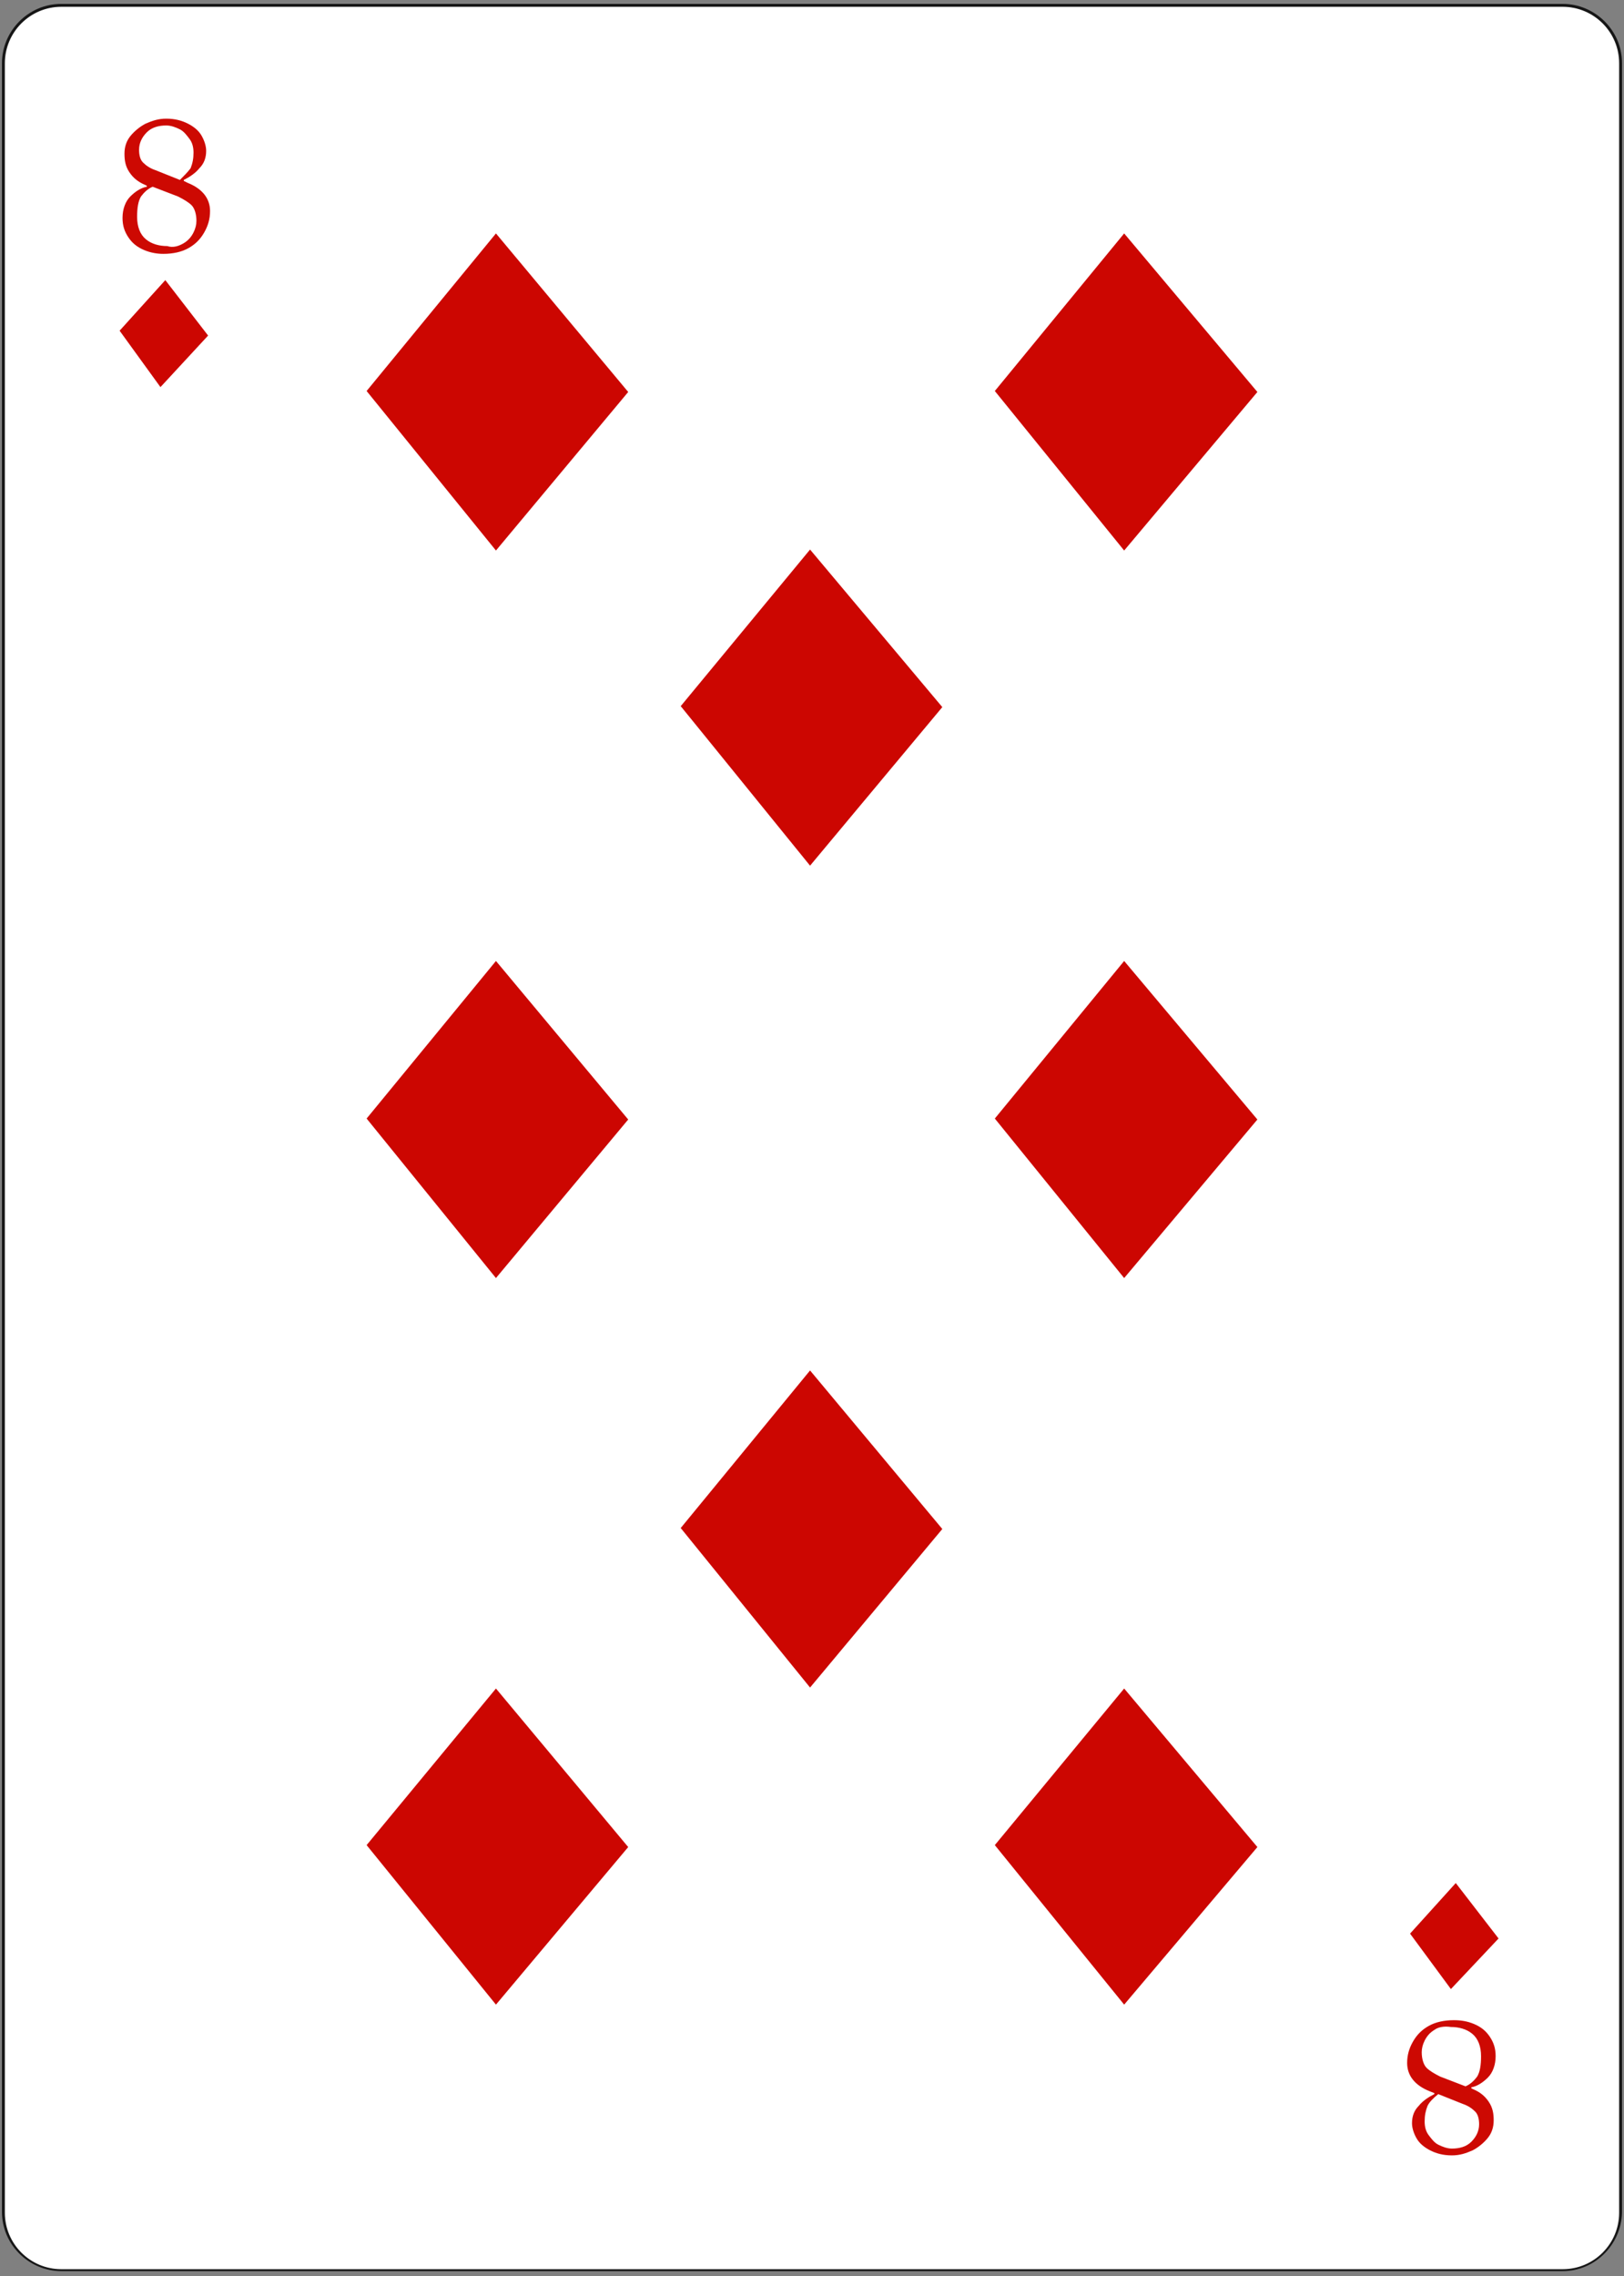 <?xml version="1.0" encoding="utf-8"?>
<!-- Generator: Adobe Illustrator 25.0.0, SVG Export Plug-In . SVG Version: 6.00 Build 0)  -->
<svg version="1.1" id="Ebene_1" xmlns="http://www.w3.org/2000/svg" xmlns:xlink="http://www.w3.org/1999/xlink" x="0px" y="0px"
	 viewBox="0 0 167 234" style="enable-background:new 0 0 167 234;" xml:space="preserve">
<rect x="0" y="0" width="167" height="234" fill="#808080" stroke="none"/>
<style type="text/css">
	.st0{fill:#FFFFFF;}
	.st1{fill:#161616;}
	.st2{fill:#CC0601;}
	.st3{fill:#CD0902;}
</style>
<g>
	<g>
		<g>
			<path class="st0" d="M160.7,233.4H6.3c-3.3,0-5.9-2.7-5.9-5.9V6.5c0-3.3,2.7-5.9,5.9-5.9h154.4c3.3,0,5.9,2.7,5.9,5.9v221
				C166.6,230.8,164,233.4,160.7,233.4z"/>
			<path class="st1" d="M160.7,233.5H6.3c-3.3,0-6.1-2.7-6.1-6.1V6.5c0-3.3,2.7-6.1,6.1-6.1h154.4c3.3,0,6.1,2.7,6.1,6.1v221
				C166.7,230.8,164,233.5,160.7,233.5z M6.3,0.7c-3.2,0-5.8,2.6-5.8,5.8v221c0,3.2,2.6,5.8,5.8,5.8h154.4c3.2,0,5.8-2.6,5.8-5.8
				V6.5c0-3.2-2.6-5.8-5.8-5.8H6.3z"/>
		</g>
	</g>
	<g>
		<path class="st0" d="M149.4,18.9c0,0.3-0.3,0.6-0.6,0.6c-0.3,0-0.6-0.3-0.6-0.6s0.3-0.6,0.6-0.6C149.1,18.4,149.4,18.6,149.4,18.9
			z"/>
	</g>
	<g>
		<circle class="st0" cx="121.7" cy="18.9" r="0.6"/>
	</g>
	<g>
		<path class="st0" d="M97.3,18.9c0,0.3-0.3,0.6-0.6,0.6c-0.3,0-0.6-0.3-0.6-0.6s0.3-0.6,0.6-0.6C97.1,18.4,97.3,18.6,97.3,18.9z"/>
	</g>
	<g>
		<circle class="st0" cx="71.7" cy="19.1" r="0.6"/>
	</g>
	<g>
		<path class="st0" d="M149.4,40.1c0,0.3-0.3,0.6-0.6,0.6c-0.3,0-0.6-0.3-0.6-0.6c0-0.3,0.3-0.6,0.6-0.6
			C149.1,39.5,149.4,39.8,149.4,40.1z"/>
	</g>
	<g>
		<path class="st0" d="M149.4,59.4c0,0.3-0.3,0.6-0.6,0.6c-0.3,0-0.6-0.3-0.6-0.6c0-0.3,0.3-0.6,0.6-0.6
			C149.1,58.8,149.4,59,149.4,59.4z"/>
	</g>
	<g>
		<path class="st0" d="M149.4,79.6c0,0.3-0.3,0.6-0.6,0.6c-0.3,0-0.6-0.3-0.6-0.6c0-0.3,0.3-0.6,0.6-0.6
			C149.1,79,149.4,79.3,149.4,79.6z"/>
	</g>
	<g>
		<path class="st0" d="M149.4,92.4c0,0.3-0.3,0.6-0.6,0.6c-0.3,0-0.6-0.3-0.6-0.6s0.3-0.6,0.6-0.6C149.1,91.8,149.4,92,149.4,92.4z"
			/>
	</g>
	<g>
		<path class="st0" d="M149.4,105.2c0,0.3-0.3,0.6-0.6,0.6c-0.3,0-0.6-0.3-0.6-0.6c0-0.3,0.3-0.6,0.6-0.6
			C149.1,104.6,149.4,104.9,149.4,105.2z"/>
	</g>
	<g>
		<circle class="st0" cx="18.6" cy="19.5" r="0.6"/>
	</g>
	<g>
		<circle class="st0" cx="46" cy="19.1" r="0.6"/>
	</g>
	<g>
		<circle class="st0" cx="18.6" cy="39.6" r="0.6"/>
	</g>
	<g>
		<circle class="st0" cx="18.6" cy="59.5" r="0.6"/>
	</g>
	<g>
		<circle class="st0" cx="18.6" cy="79.4" r="0.6"/>
	</g>
	<g>
		<circle class="st0" cx="18.6" cy="92.4" r="0.6"/>
	</g>
	<g>
		<circle class="st0" cx="18.6" cy="105.8" r="0.6"/>
	</g>
	<g>
		<circle class="st0" cx="18.6" cy="118.7" r="0.6"/>
	</g>
	<g>
		<circle class="st0" cx="18.6" cy="131.6" r="0.6"/>
	</g>
	<g>
		<circle class="st0" cx="18.6" cy="145" r="0.6"/>
	</g>
	<g>
		<circle class="st0" cx="18.6" cy="158.4" r="0.6"/>
	</g>
	<g>
		<circle class="st0" cx="18.6" cy="170.4" r="0.6"/>
	</g>
	<g>
		<path class="st0" d="M19.1,183.8c0,0.3-0.3,0.6-0.6,0.6s-0.6-0.3-0.6-0.6c0-0.3,0.3-0.6,0.6-0.6S19.1,183.5,19.1,183.8z"/>
	</g>
	<g>
		<circle class="st0" cx="18.6" cy="196.9" r="0.6"/>
	</g>
	<g>
		<circle class="st0" cx="18.8" cy="216" r="0.6"/>
	</g>
	<g>
		<circle class="st0" cx="39.3" cy="216.6" r="0.6"/>
	</g>
	<g>
		<circle class="st0" cx="65.8" cy="216.6" r="0.6"/>
	</g>
	<g>
		<circle class="st0" cx="92.1" cy="216.6" r="0.6"/>
	</g>
	<g>
		<circle class="st0" cx="117.9" cy="216.6" r="0.6"/>
	</g>
	<g>
		<path class="st0" d="M149.4,118.4c0,0.3-0.3,0.6-0.6,0.6c-0.3,0-0.6-0.3-0.6-0.6s0.3-0.6,0.6-0.6
			C149.1,117.8,149.4,118,149.4,118.4z"/>
	</g>
	<g>
		<path class="st0" d="M149.4,130.7c0,0.3-0.3,0.6-0.6,0.6c-0.3,0-0.6-0.3-0.6-0.6s0.3-0.6,0.6-0.6
			C149.1,130.1,149.4,130.4,149.4,130.7z"/>
	</g>
	<g>
		<path class="st0" d="M149.4,144c0,0.3-0.3,0.6-0.6,0.6c-0.3,0-0.6-0.3-0.6-0.6s0.3-0.6,0.6-0.6C149.1,143.4,149.4,143.7,149.4,144
			z"/>
	</g>
	<g>
		<path class="st0" d="M149.4,157.1c0,0.3-0.3,0.6-0.6,0.6c-0.3,0-0.6-0.3-0.6-0.6s0.3-0.6,0.6-0.6
			C149.1,156.5,149.4,156.8,149.4,157.1z"/>
	</g>
	<g>
		<path class="st0" d="M149.4,169.8c0,0.3-0.3,0.6-0.6,0.6c-0.3,0-0.6-0.3-0.6-0.6c0-0.3,0.3-0.6,0.6-0.6
			C149.1,169.3,149.4,169.5,149.4,169.8z"/>
	</g>
	<g>
		<path class="st0" d="M149.4,182.4c0,0.3-0.3,0.6-0.6,0.6c-0.3,0-0.6-0.3-0.6-0.6s0.3-0.6,0.6-0.6
			C149.1,181.8,149.4,182.1,149.4,182.4z"/>
	</g>
	<g>
		<path class="st0" d="M149.4,195.2c0,0.3-0.3,0.6-0.6,0.6c-0.3,0-0.6-0.3-0.6-0.6c0-0.3,0.3-0.6,0.6-0.6
			C149.1,194.7,149.4,194.9,149.4,195.2z"/>
	</g>
	<g>
		<path class="st0" d="M149.4,214.8c0,0.3-0.3,0.6-0.6,0.6c-0.3,0-0.6-0.3-0.6-0.6c0-0.3,0.3-0.6,0.6-0.6
			C149.1,214.2,149.4,214.5,149.4,214.8z"/>
	</g>
	<g>
		<g>
			<polygon class="st2" points="17,28.8 12.3,34 16.5,39.8 21.4,34.5 			"/>
		</g>
		<g>
			<polygon class="st2" points="149.7,193.6 145,198.8 149.2,204.5 154.1,199.3 			"/>
		</g>
		<g>
			<g>
				<g>
					<path class="st3" d="M14.8,25.7c-0.7-0.3-1.2-0.7-1.6-1.3c-0.4-0.6-0.6-1.2-0.6-2c0-0.9,0.3-1.7,0.8-2.2c0.5-0.5,1.1-0.9,1.7-1
						v-0.1L14.9,19c-0.7-0.3-1.2-0.7-1.6-1.3c-0.4-0.6-0.5-1.2-0.5-1.9c0-0.7,0.2-1.3,0.6-1.8c0.4-0.5,1-1,1.6-1.3
						c0.7-0.3,1.3-0.5,2.1-0.5c0.9,0,1.6,0.2,2.2,0.5c0.6,0.3,1.1,0.7,1.4,1.2c0.3,0.5,0.5,1.1,0.5,1.6c0,0.7-0.2,1.3-0.7,1.8
						c-0.4,0.5-1,0.9-1.6,1.2v0.1l0.4,0.2c1.5,0.6,2.3,1.6,2.3,2.9c0,0.8-0.2,1.5-0.6,2.2c-0.4,0.7-0.9,1.2-1.6,1.6
						c-0.7,0.4-1.6,0.6-2.6,0.6C16.2,26.1,15.5,26,14.8,25.7z M18.9,25c0.5-0.3,0.8-0.7,1-1.1c0.2-0.4,0.3-0.8,0.3-1.2
						c0-0.7-0.2-1.3-0.5-1.6c-0.3-0.3-0.8-0.6-1.4-0.9l-2.6-1c-0.5,0.2-0.9,0.6-1.2,1c-0.3,0.5-0.4,1.2-0.4,2.1c0,1,0.3,1.8,0.9,2.3
						c0.6,0.5,1.4,0.7,2.2,0.7C17.8,25.5,18.4,25.3,18.9,25z M19.6,17.3c0.2-0.5,0.3-1,0.3-1.6c0-0.5-0.1-1-0.4-1.4
						c-0.3-0.4-0.6-0.8-1-1c-0.4-0.2-0.9-0.4-1.4-0.4c-0.8,0-1.5,0.2-2,0.7c-0.5,0.5-0.8,1.1-0.8,1.8c0,0.5,0.1,1,0.4,1.3
						c0.3,0.3,0.7,0.6,1.3,0.8l2.5,1C18.9,18.1,19.3,17.7,19.6,17.3z"/>
				</g>
			</g>
		</g>
		<g>
			<g>
				<g>
					<path class="st3" d="M151.6,208.1c0.7,0.3,1.2,0.7,1.6,1.3c0.4,0.6,0.6,1.2,0.6,2c0,0.9-0.3,1.7-0.8,2.2
						c-0.5,0.5-1.1,0.9-1.7,1v0.1l0.2,0.1c0.7,0.3,1.2,0.7,1.6,1.3c0.4,0.6,0.5,1.2,0.5,1.9c0,0.7-0.2,1.3-0.6,1.8
						c-0.4,0.5-1,1-1.6,1.3c-0.7,0.3-1.3,0.5-2.1,0.5c-0.9,0-1.6-0.2-2.2-0.5c-0.6-0.3-1.1-0.7-1.4-1.2c-0.3-0.5-0.5-1.1-0.5-1.6
						c0-0.7,0.2-1.3,0.7-1.8c0.4-0.5,1-0.9,1.6-1.2v-0.1L147,215c-1.5-0.6-2.3-1.6-2.3-2.9c0-0.8,0.2-1.5,0.6-2.2
						c0.4-0.7,0.9-1.2,1.6-1.6c0.7-0.4,1.6-0.6,2.6-0.6C150.2,207.7,150.9,207.8,151.6,208.1z M147.5,208.7c-0.5,0.3-0.8,0.7-1,1.1
						c-0.2,0.4-0.3,0.8-0.3,1.2c0,0.7,0.2,1.3,0.5,1.6c0.3,0.3,0.8,0.6,1.4,0.9l2.6,1c0.5-0.2,0.9-0.6,1.2-1
						c0.3-0.5,0.4-1.2,0.4-2.1c0-1-0.3-1.8-0.9-2.3c-0.6-0.5-1.4-0.7-2.2-0.7C148.5,208.3,147.9,208.4,147.5,208.7z M146.8,216.5
						c-0.2,0.5-0.3,1-0.3,1.6c0,0.5,0.1,1,0.4,1.4c0.3,0.4,0.6,0.8,1,1c0.4,0.2,0.9,0.4,1.4,0.4c0.8,0,1.5-0.2,2-0.7
						c0.5-0.5,0.8-1.1,0.8-1.8c0-0.5-0.1-1-0.4-1.3c-0.3-0.3-0.7-0.6-1.3-0.8l-2.5-1C147.4,215.7,147,216.1,146.8,216.5z"/>
				</g>
			</g>
		</g>
		<g>
			<polygon class="st2" points="51,24 37.7,40.2 51,56.6 64.6,40.3 			"/>
		</g>
		<g>
			<polygon class="st2" points="83.3,56.5 70,72.6 83.3,89 96.9,72.7 			"/>
		</g>
		<g>
			<polygon class="st2" points="83.3,140.9 70,157.1 83.3,173.5 96.9,157.2 			"/>
		</g>
		<g>
			<polygon class="st2" points="51,173.6 37.7,189.7 51,206.1 64.6,189.9 			"/>
		</g>
		<g>
			<polygon class="st2" points="51,98.8 37.7,115 51,131.4 64.6,115.1 			"/>
		</g>
		<g>
			<polygon class="st2" points="115.6,24 102.3,40.2 115.6,56.6 129.3,40.3 			"/>
		</g>
		<g>
			<polygon class="st2" points="115.6,173.6 102.3,189.7 115.6,206.1 129.3,189.9 			"/>
		</g>
		<g>
			<polygon class="st2" points="115.6,98.8 102.3,115 115.6,131.4 129.3,115.1 			"/>
		</g>
	</g>
</g>
</svg>
